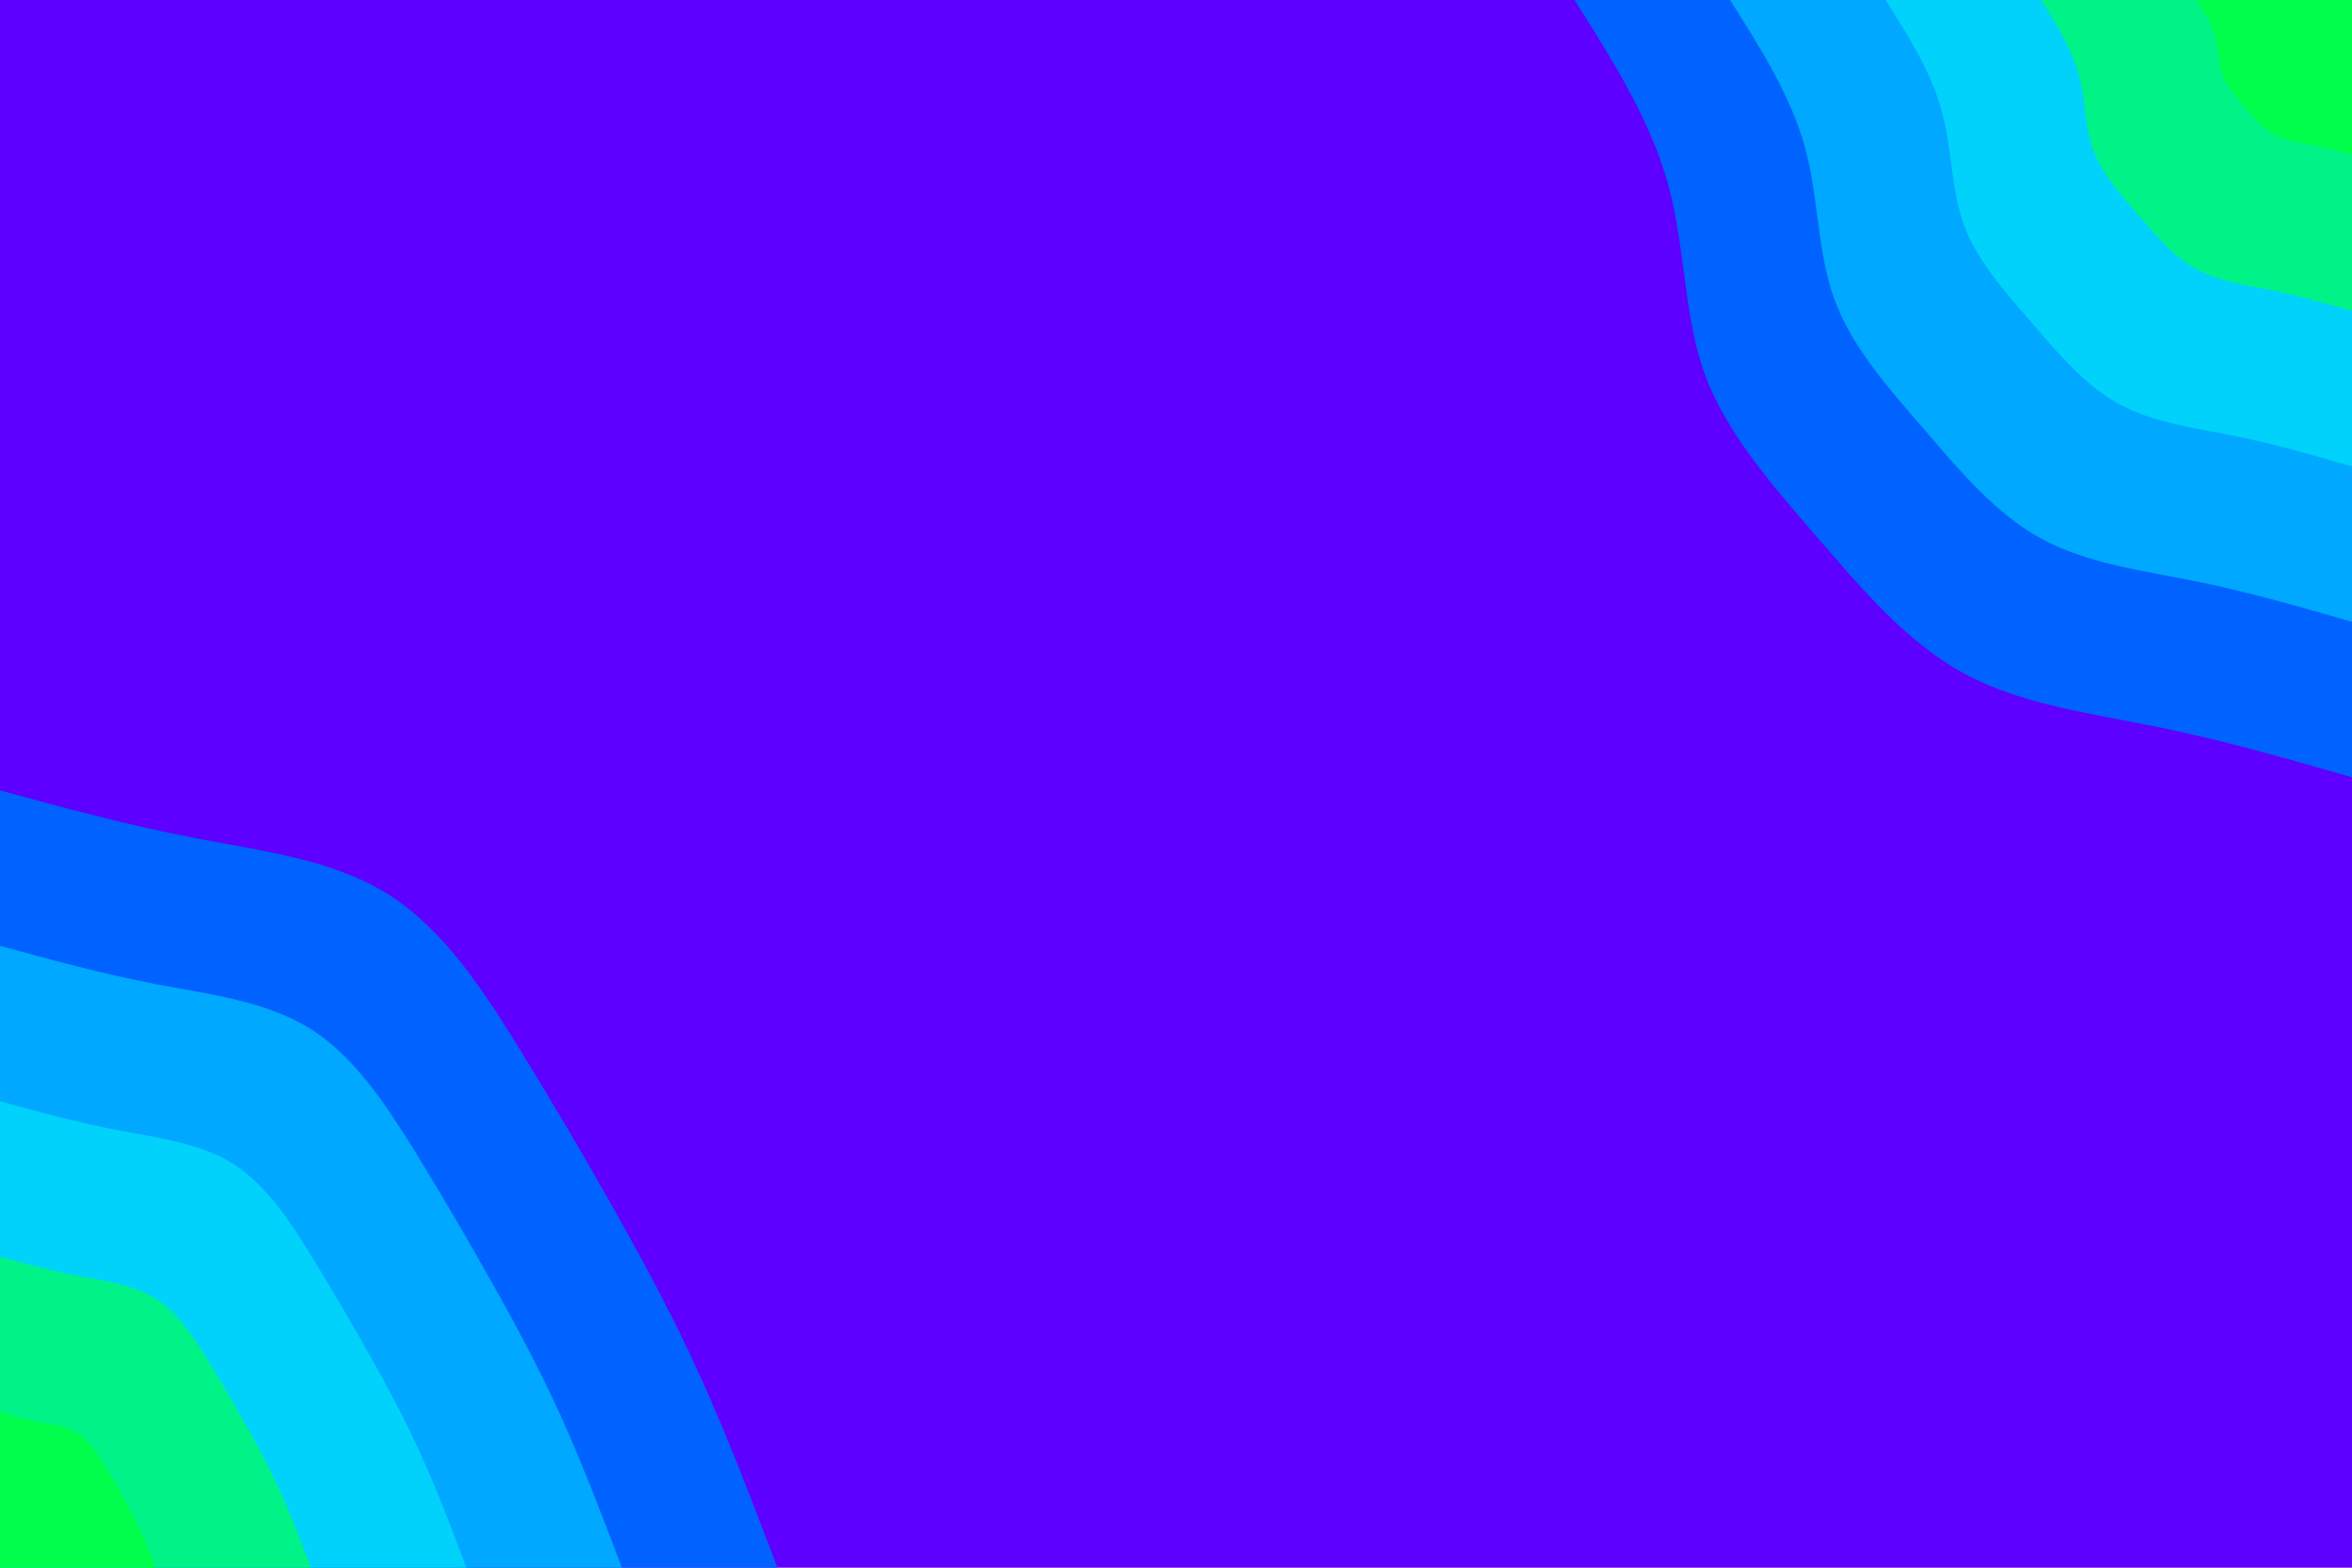 <svg id="visual" viewBox="0 0 900 600" width="900" height="600" xmlns="http://www.w3.org/2000/svg" xmlns:xlink="http://www.w3.org/1999/xlink" version="1.1"><rect x="0" y="0" width="900" height="600" fill="#5d00ff"></rect><defs><linearGradient id="grad1_0" x1="33.3%" y1="0%" x2="100%" y2="100%"><stop offset="20%" stop-color="#00ff4d" stop-opacity="1"></stop><stop offset="80%" stop-color="#00ff4d" stop-opacity="1"></stop></linearGradient></defs><defs><linearGradient id="grad1_1" x1="33.3%" y1="0%" x2="100%" y2="100%"><stop offset="20%" stop-color="#00ff4d" stop-opacity="1"></stop><stop offset="80%" stop-color="#00e4c1" stop-opacity="1"></stop></linearGradient></defs><defs><linearGradient id="grad1_2" x1="33.3%" y1="0%" x2="100%" y2="100%"><stop offset="20%" stop-color="#00bfff" stop-opacity="1"></stop><stop offset="80%" stop-color="#00e4c1" stop-opacity="1"></stop></linearGradient></defs><defs><linearGradient id="grad1_3" x1="33.3%" y1="0%" x2="100%" y2="100%"><stop offset="20%" stop-color="#00bfff" stop-opacity="1"></stop><stop offset="80%" stop-color="#008bff" stop-opacity="1"></stop></linearGradient></defs><defs><linearGradient id="grad1_4" x1="33.3%" y1="0%" x2="100%" y2="100%"><stop offset="20%" stop-color="#5d00ff" stop-opacity="1"></stop><stop offset="80%" stop-color="#008bff" stop-opacity="1"></stop></linearGradient></defs><defs><linearGradient id="grad2_0" x1="0%" y1="0%" x2="66.7%" y2="100%"><stop offset="20%" stop-color="#00ff4d" stop-opacity="1"></stop><stop offset="80%" stop-color="#00ff4d" stop-opacity="1"></stop></linearGradient></defs><defs><linearGradient id="grad2_1" x1="0%" y1="0%" x2="66.7%" y2="100%"><stop offset="20%" stop-color="#00e4c1" stop-opacity="1"></stop><stop offset="80%" stop-color="#00ff4d" stop-opacity="1"></stop></linearGradient></defs><defs><linearGradient id="grad2_2" x1="0%" y1="0%" x2="66.7%" y2="100%"><stop offset="20%" stop-color="#00e4c1" stop-opacity="1"></stop><stop offset="80%" stop-color="#00bfff" stop-opacity="1"></stop></linearGradient></defs><defs><linearGradient id="grad2_3" x1="0%" y1="0%" x2="66.7%" y2="100%"><stop offset="20%" stop-color="#008bff" stop-opacity="1"></stop><stop offset="80%" stop-color="#00bfff" stop-opacity="1"></stop></linearGradient></defs><defs><linearGradient id="grad2_4" x1="0%" y1="0%" x2="66.7%" y2="100%"><stop offset="20%" stop-color="#008bff" stop-opacity="1"></stop><stop offset="80%" stop-color="#5d00ff" stop-opacity="1"></stop></linearGradient></defs><g transform="translate(900, 0)"><path d="M0 297.5C-24.5 290.4 -49 283.4 -74.5 278.2C-100.1 273 -126.8 269.6 -148.7 257.6C-170.7 245.6 -187.8 225.1 -205.1 205.1C-222.3 185.1 -239.5 165.6 -247.7 143C-255.9 120.4 -255 94.5 -261.8 70.1C-268.6 45.8 -283 22.9 -297.5 0L0 0Z" fill="#0063ff"></path><path d="M0 238C-19.6 232.3 -39.2 226.7 -59.6 222.5C-80.1 218.4 -101.4 215.7 -119 206.1C-136.5 196.5 -150.3 180 -164 164C-177.8 148.1 -191.6 132.5 -198.1 114.4C-204.7 96.3 -204 75.6 -209.4 56.1C-214.8 36.6 -226.4 18.3 -238 0L0 0Z" fill="#00a8ff"></path><path d="M0 178.5C-14.7 174.3 -29.4 170 -44.7 166.9C-60.1 163.8 -76.1 161.8 -89.2 154.6C-102.4 147.4 -112.7 135 -123 123C-133.4 111 -143.7 99.4 -148.6 85.8C-153.5 72.2 -153 56.7 -157.1 42.1C-161.1 27.5 -169.8 13.7 -178.5 0L0 0Z" fill="#00d2fb"></path><path d="M0 119C-9.8 116.2 -19.6 113.4 -29.8 111.3C-40 109.2 -50.7 107.8 -59.5 103C-68.3 98.3 -75.1 90 -82 82C-88.9 74 -95.8 66.3 -99.1 57.2C-102.3 48.1 -102 37.8 -104.7 28.1C-107.4 18.3 -113.2 9.2 -119 0L0 0Z" fill="#00f386"></path><path d="M0 59.5C-4.9 58.1 -9.8 56.7 -14.9 55.6C-20 54.6 -25.4 53.9 -29.7 51.5C-34.1 49.1 -37.6 45 -41 41C-44.5 37 -47.9 33.1 -49.5 28.6C-51.2 24.1 -51 18.9 -52.4 14C-53.7 9.2 -56.6 4.6 -59.5 0L0 0Z" fill="#00ff4d"></path></g><g transform="translate(0, 600)"><path d="M0 -297.5C24.5 -290.8 49 -284.1 74.8 -279.2C100.6 -274.2 127.6 -271 148.7 -257.6C169.9 -244.2 185.2 -220.6 198.7 -198.7C212.2 -176.8 224.1 -156.5 235.6 -136C247.1 -115.5 258.3 -94.7 268.5 -72C278.8 -49.2 288.1 -24.6 297.5 0L0 0Z" fill="#0063ff"></path><path d="M0 -238C19.6 -232.6 39.2 -227.3 59.8 -223.3C80.5 -219.4 102.1 -216.8 119 -206.1C135.9 -195.4 148.1 -176.5 159 -159C169.8 -141.4 179.2 -125.2 188.4 -108.8C197.7 -92.4 206.6 -75.7 214.8 -57.6C223 -39.4 230.5 -19.7 238 0L0 0Z" fill="#00a8ff"></path><path d="M0 -178.5C14.7 -174.5 29.4 -170.5 44.9 -167.5C60.3 -164.5 76.5 -162.6 89.2 -154.6C101.9 -146.5 111.1 -132.4 119.2 -119.2C127.3 -106.1 134.4 -93.9 141.3 -81.6C148.2 -69.3 155 -56.8 161.1 -43.2C167.3 -29.5 172.9 -14.8 178.5 0L0 0Z" fill="#00d2fb"></path><path d="M0 -119C9.8 -116.3 19.6 -113.6 29.9 -111.7C40.2 -109.7 51 -108.4 59.5 -103C68 -97.7 74.1 -88.2 79.5 -79.5C84.9 -70.7 89.6 -62.6 94.2 -54.4C98.8 -46.2 103.3 -37.9 107.4 -28.8C111.5 -19.7 115.3 -9.8 119 0L0 0Z" fill="#00f386"></path><path d="M0 -59.5C4.9 -58.2 9.8 -56.8 15 -55.8C20.1 -54.8 25.5 -54.2 29.7 -51.5C34 -48.8 37 -44.1 39.7 -39.7C42.4 -35.4 44.8 -31.3 47.1 -27.2C49.4 -23.1 51.7 -18.9 53.7 -14.4C55.8 -9.8 57.6 -4.9 59.5 0L0 0Z" fill="#00ff4d"></path></g></svg>